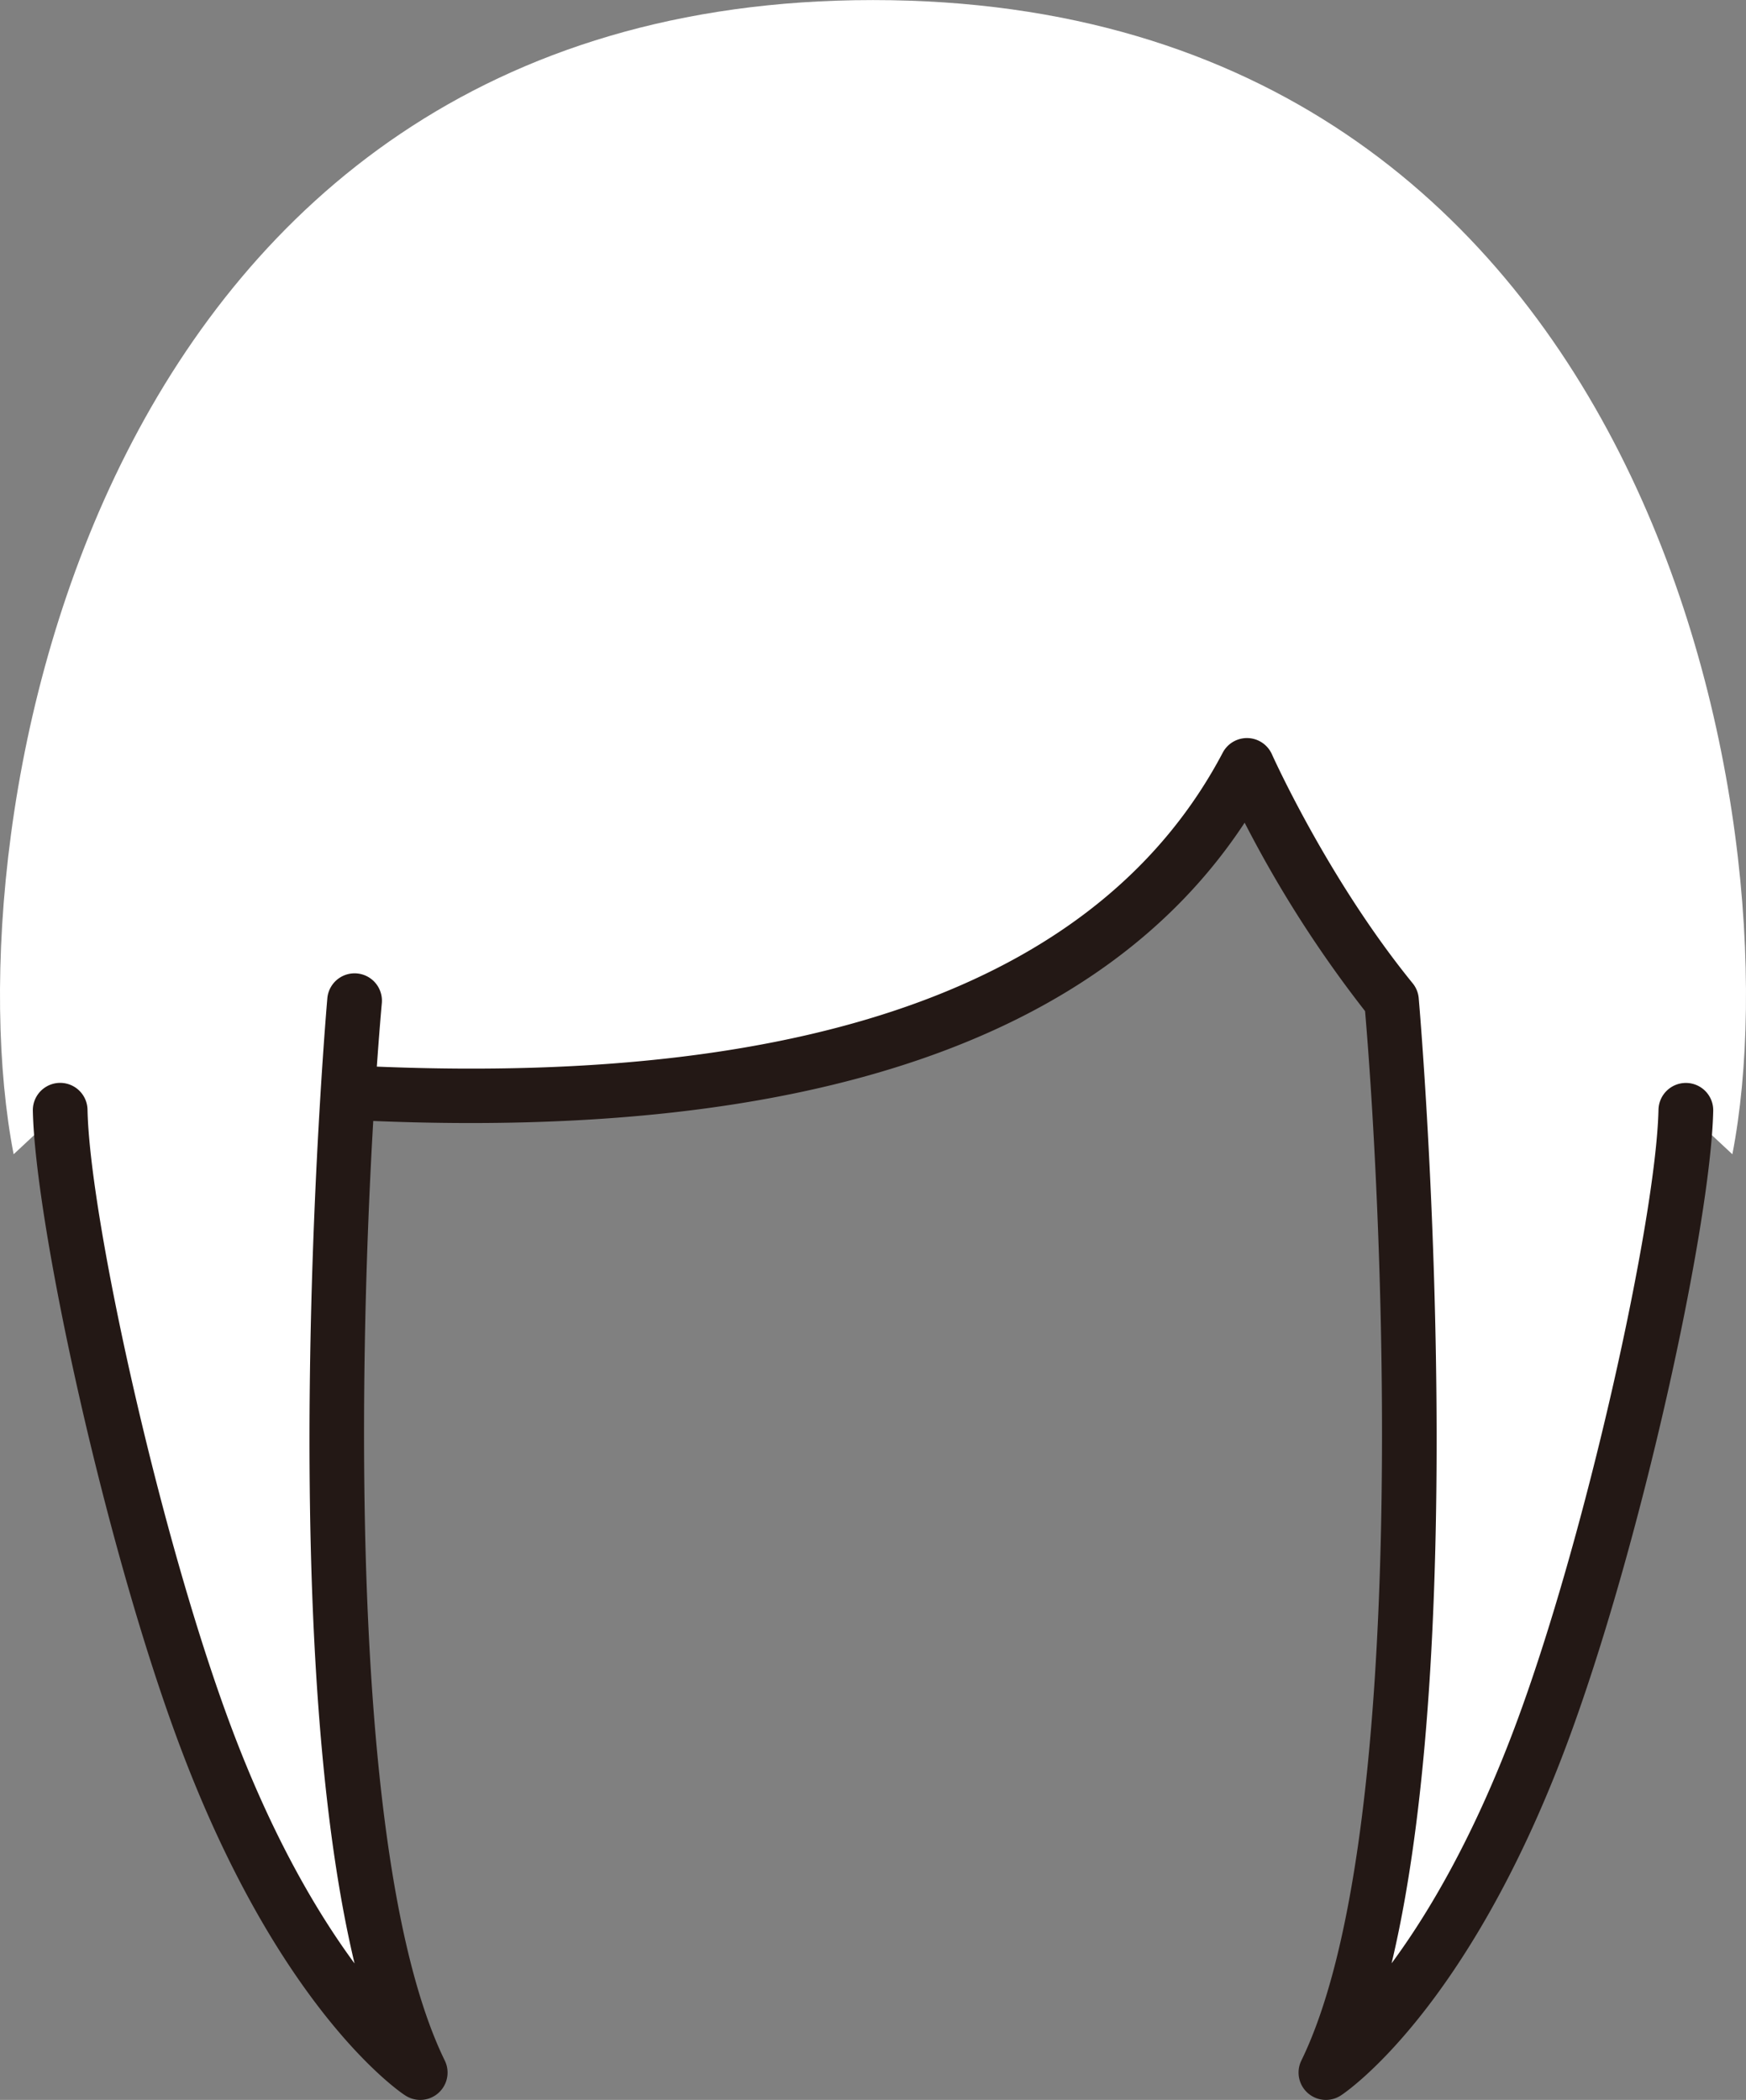 <svg id="hair_0059" xmlns="http://www.w3.org/2000/svg" viewBox="0 0 272.72 328.01">
  <rect x="0" y="0" width="272.72" height="328.01" fill="#808080" stroke="none"/>
  <title>hair_0059_front</title>
  <g id="hair_0059_front">
    <path id="c" d="M343.23,201.88l7.36,6.87c10.05-51.81-12.35-180.29-134.23-180.29S72.08,156.93,82.13,208.75l7.36-6.87H89.4c.38,17.51,11.35,67.61,22.72,97.89,15.17,40.42,33.5,52.43,33.5,52.43-16.09-33-13.64-115.68-11.31-153.08h.12c98.8,5.1,128.87-29.39,140.33-51.15,0,0,8.77,19.79,22.59,36.77,2.07,23.17,8.49,129-10.25,167.46,0,0,18.32-12,33.49-52.43,11.37-30.29,22.34-80.38,22.73-97.89Z" transform="translate(-80 -28.45)" fill="#fff"/>
    <path id="l" d="M343.41,197.61a4.28,4.28,0,0,0-4.36,4.18c-.37,17-11.33,66.85-22.46,96.49-6.42,17.11-13.43,29-19.23,36.85,12.71-53.22,4.34-149.66,4.24-150.76a4.27,4.27,0,0,0-.94-2.32c-13.27-16.31-21.91-35.61-22-35.8A4.27,4.27,0,0,0,271,146c-18.65,35.41-63.11,51.9-132.14,49.06.26-3.7.52-7,.78-9.92a4.27,4.27,0,1,0-8.51-.76c-.1,1.1-8.45,97.57,4.25,150.77-5.81-7.89-12.82-19.74-19.24-36.86C105,268.61,94,218.77,93.67,201.78a4.27,4.27,0,0,0-8.54.18c.38,17.79,11.29,68.11,23,99.3,15.48,41.25,34.36,54,35.16,54.5a4.27,4.27,0,0,0,6.18-5.45c-14.55-29.82-13.64-104.4-11.17-146.76,68.16,2.82,113.9-12.82,136.11-46.59a184.92,184.92,0,0,0,18.81,29.43c3,35.18,6.88,129.42-9.95,163.92a4.27,4.27,0,0,0,6.18,5.45c.8-.52,19.66-13.24,35.15-54.5,11.7-31.16,22.61-81.49,23-99.3A4.27,4.27,0,0,0,343.41,197.61Z" transform="translate(-80 -28.45)" fill="#231815"/>
  </g>
</svg>
